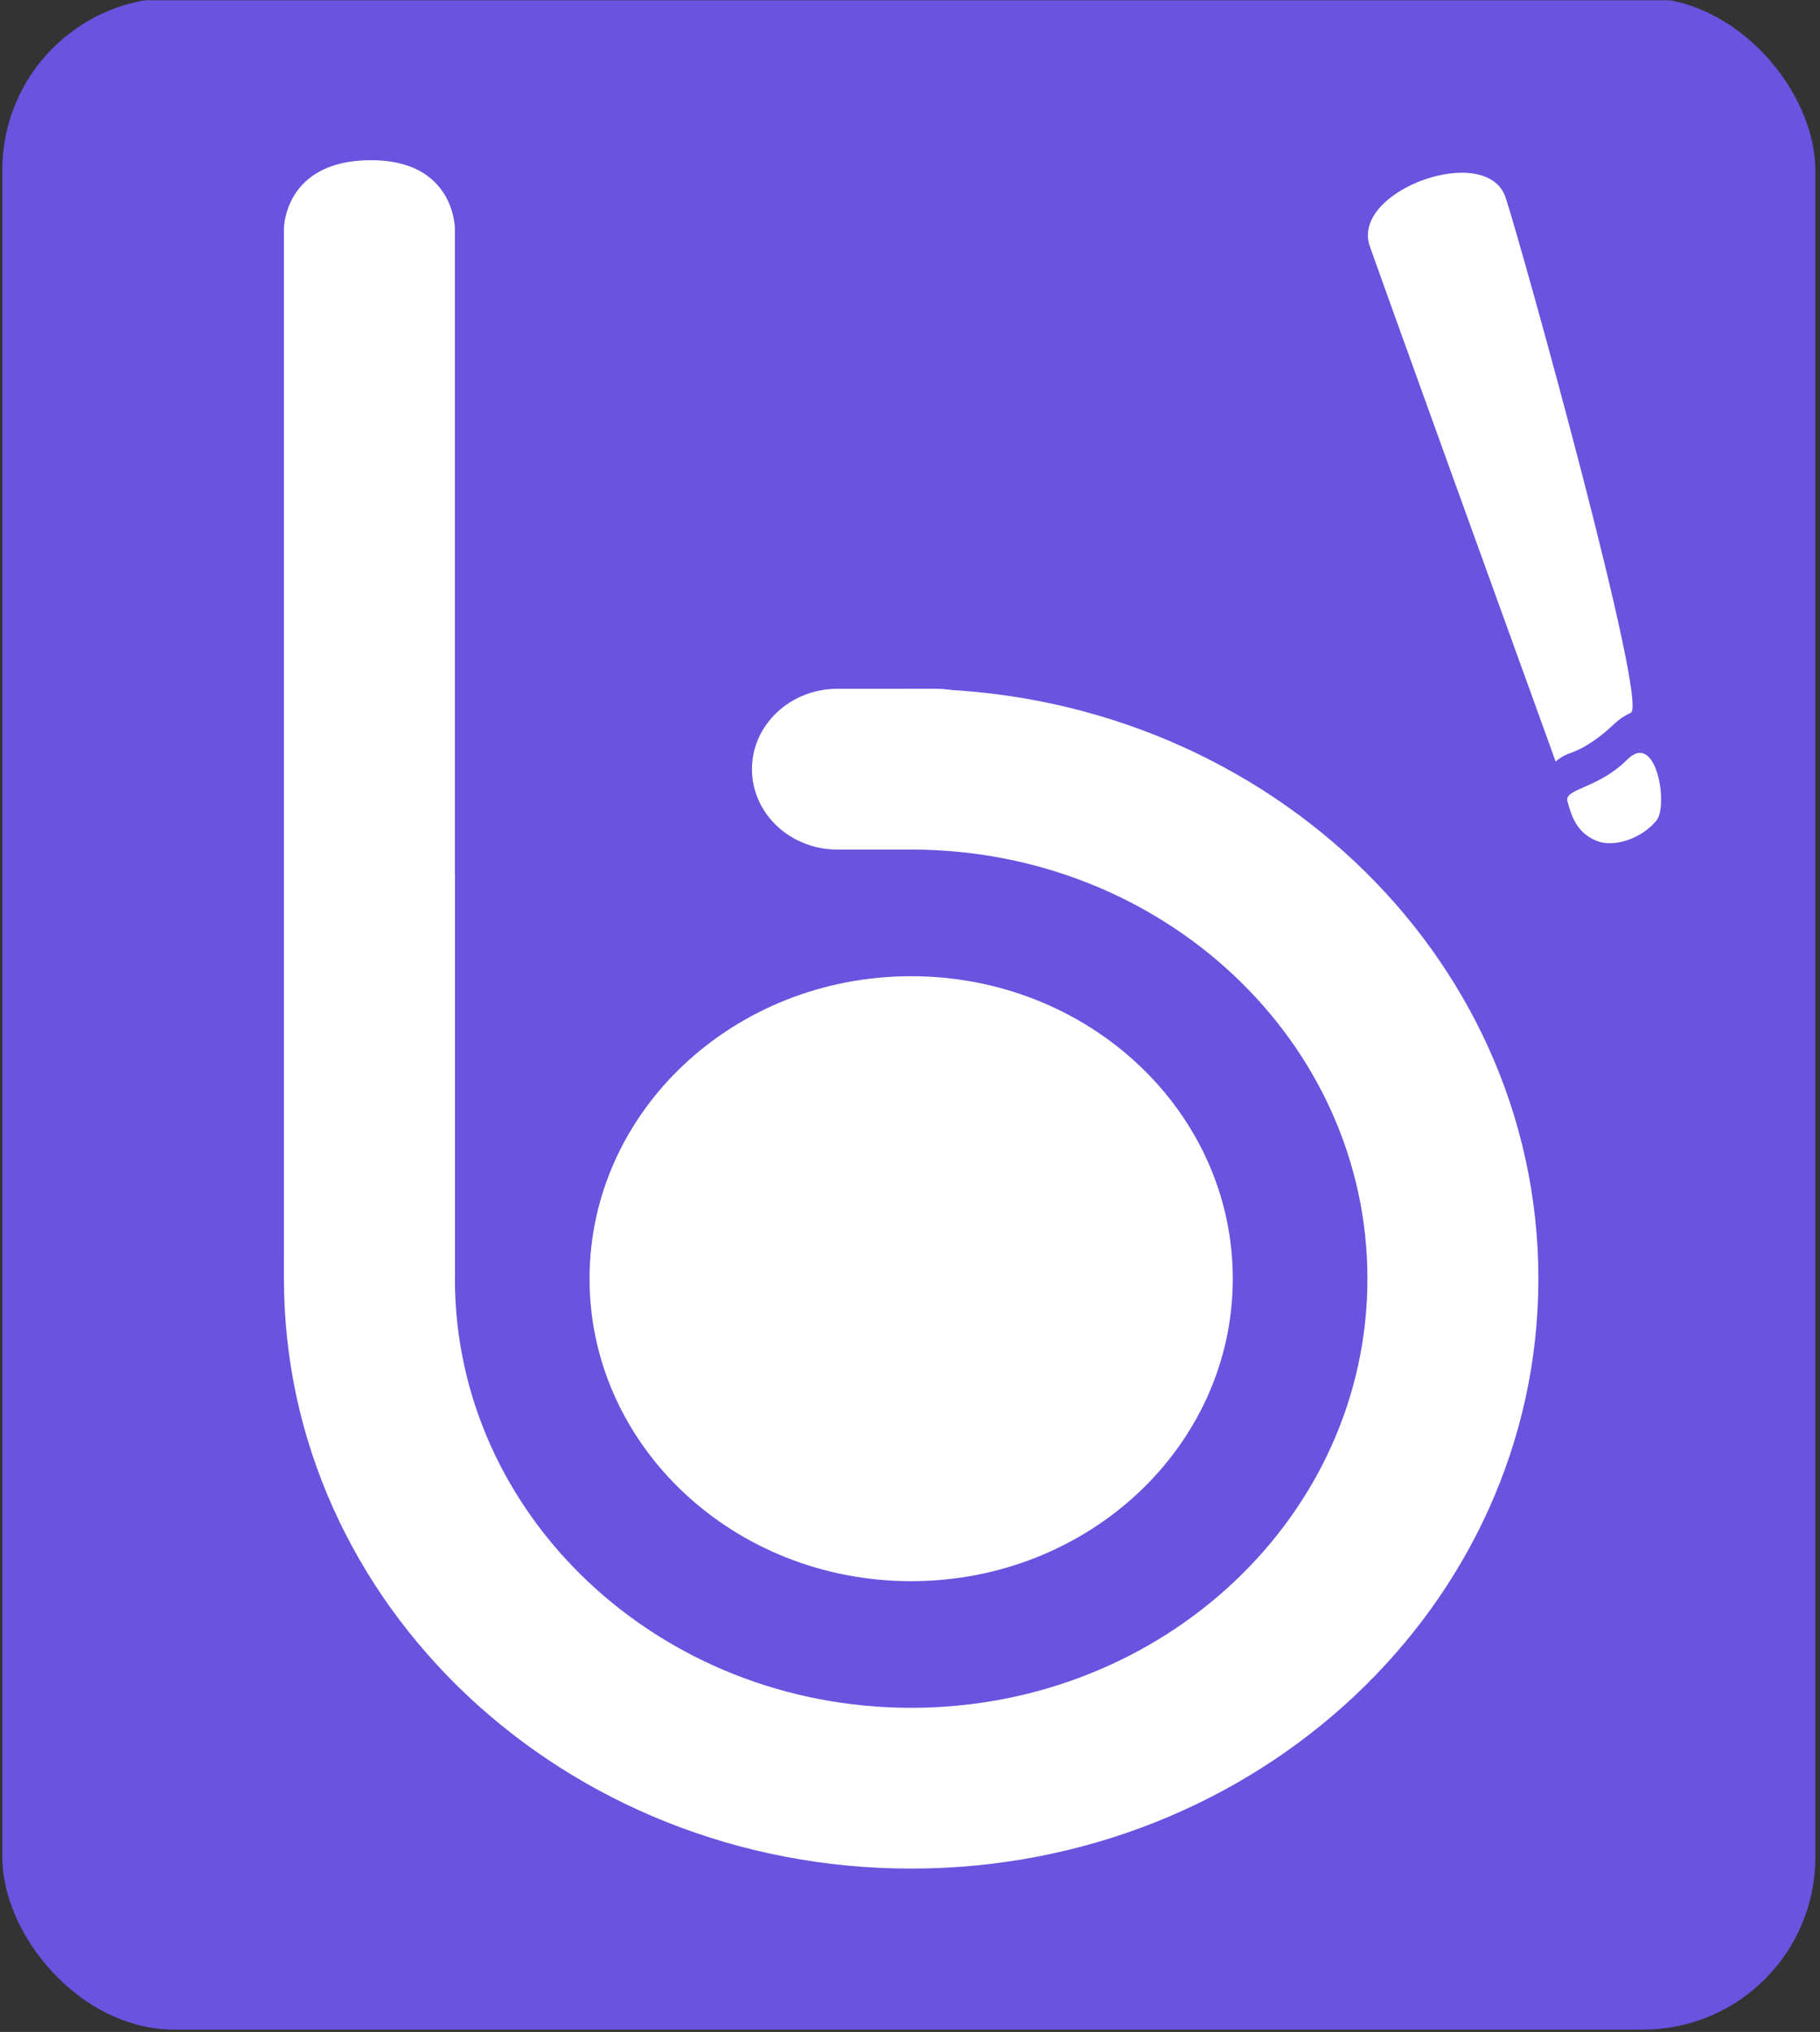 <svg width="782" height="873" viewBox="0 0 782 873" fill="none" xmlns="http://www.w3.org/2000/svg">
<rect x="0" y="0" width="782" height="873" fill="#333333" stroke="none"/>
<mask id="mask0_8_40" style="mask-type:alpha" maskUnits="userSpaceOnUse" x="0" y="0" width="782" height="873">
<rect width="782" height="873" fill="white"/>
</mask>
<g mask="url(#mask0_8_40)">
<rect x="1" y="-1" width="779" height="873" rx="74" fill="#6953DF"/>
<path d="M529.693 549.377C529.693 621.153 467.822 679.338 391.5 679.338C315.178 679.338 253.307 621.153 253.307 549.377C253.307 477.602 315.178 419.416 391.5 419.416C467.822 419.416 529.693 477.602 529.693 549.377Z" fill="white"/>
<path d="M122 98.156C122 98.156 122 69.229 158.729 68.827C195.458 68.425 195.458 98.156 195.458 98.156V548.945H122V98.156Z" fill="white"/>
<path d="M323.092 330.472C323.092 311.396 339.536 295.931 359.821 295.931H402.06C422.345 295.931 438.789 311.396 438.789 330.472C438.789 349.549 422.345 365.014 402.06 365.014H359.821C339.536 365.014 323.092 349.549 323.092 330.472Z" fill="white"/>
<path d="M195.458 375.466C149.917 420.852 122 482.048 122 549.377C122 689.351 242.659 802.823 391.5 802.823C540.341 802.823 661 689.351 661 549.377C661 409.403 540.341 295.931 391.5 295.931C390.734 295.931 389.969 295.934 389.204 295.94V365.026C389.969 365.018 390.734 365.014 391.5 365.014C499.771 365.014 587.542 447.556 587.542 549.377C587.542 651.198 499.771 733.741 391.5 733.741C283.229 733.741 195.458 651.198 195.458 549.377C195.458 549.233 195.458 549.089 195.458 548.945V375.466Z" fill="white"/>
<path d="M711.826 352.404C705.776 360.058 693.814 364.229 686.413 361.428C677.094 357.901 675.043 349.856 673.496 344.298C671.95 338.739 686.558 338.982 699.162 326.363C711.767 313.744 716.836 346.066 711.826 352.404Z" fill="white"/>
<path d="M646.981 85.04C654.844 109.398 708.373 302.477 700.729 306.209C693.084 309.942 693.833 312.051 684.555 318.399C675.277 324.747 674.042 322.471 668.389 327.193L666.464 321.769C651.667 280.878 595.856 126.594 588.569 105.78C580.157 81.753 639.118 60.681 646.981 85.04Z" fill="white"/>
</g>
</svg>

